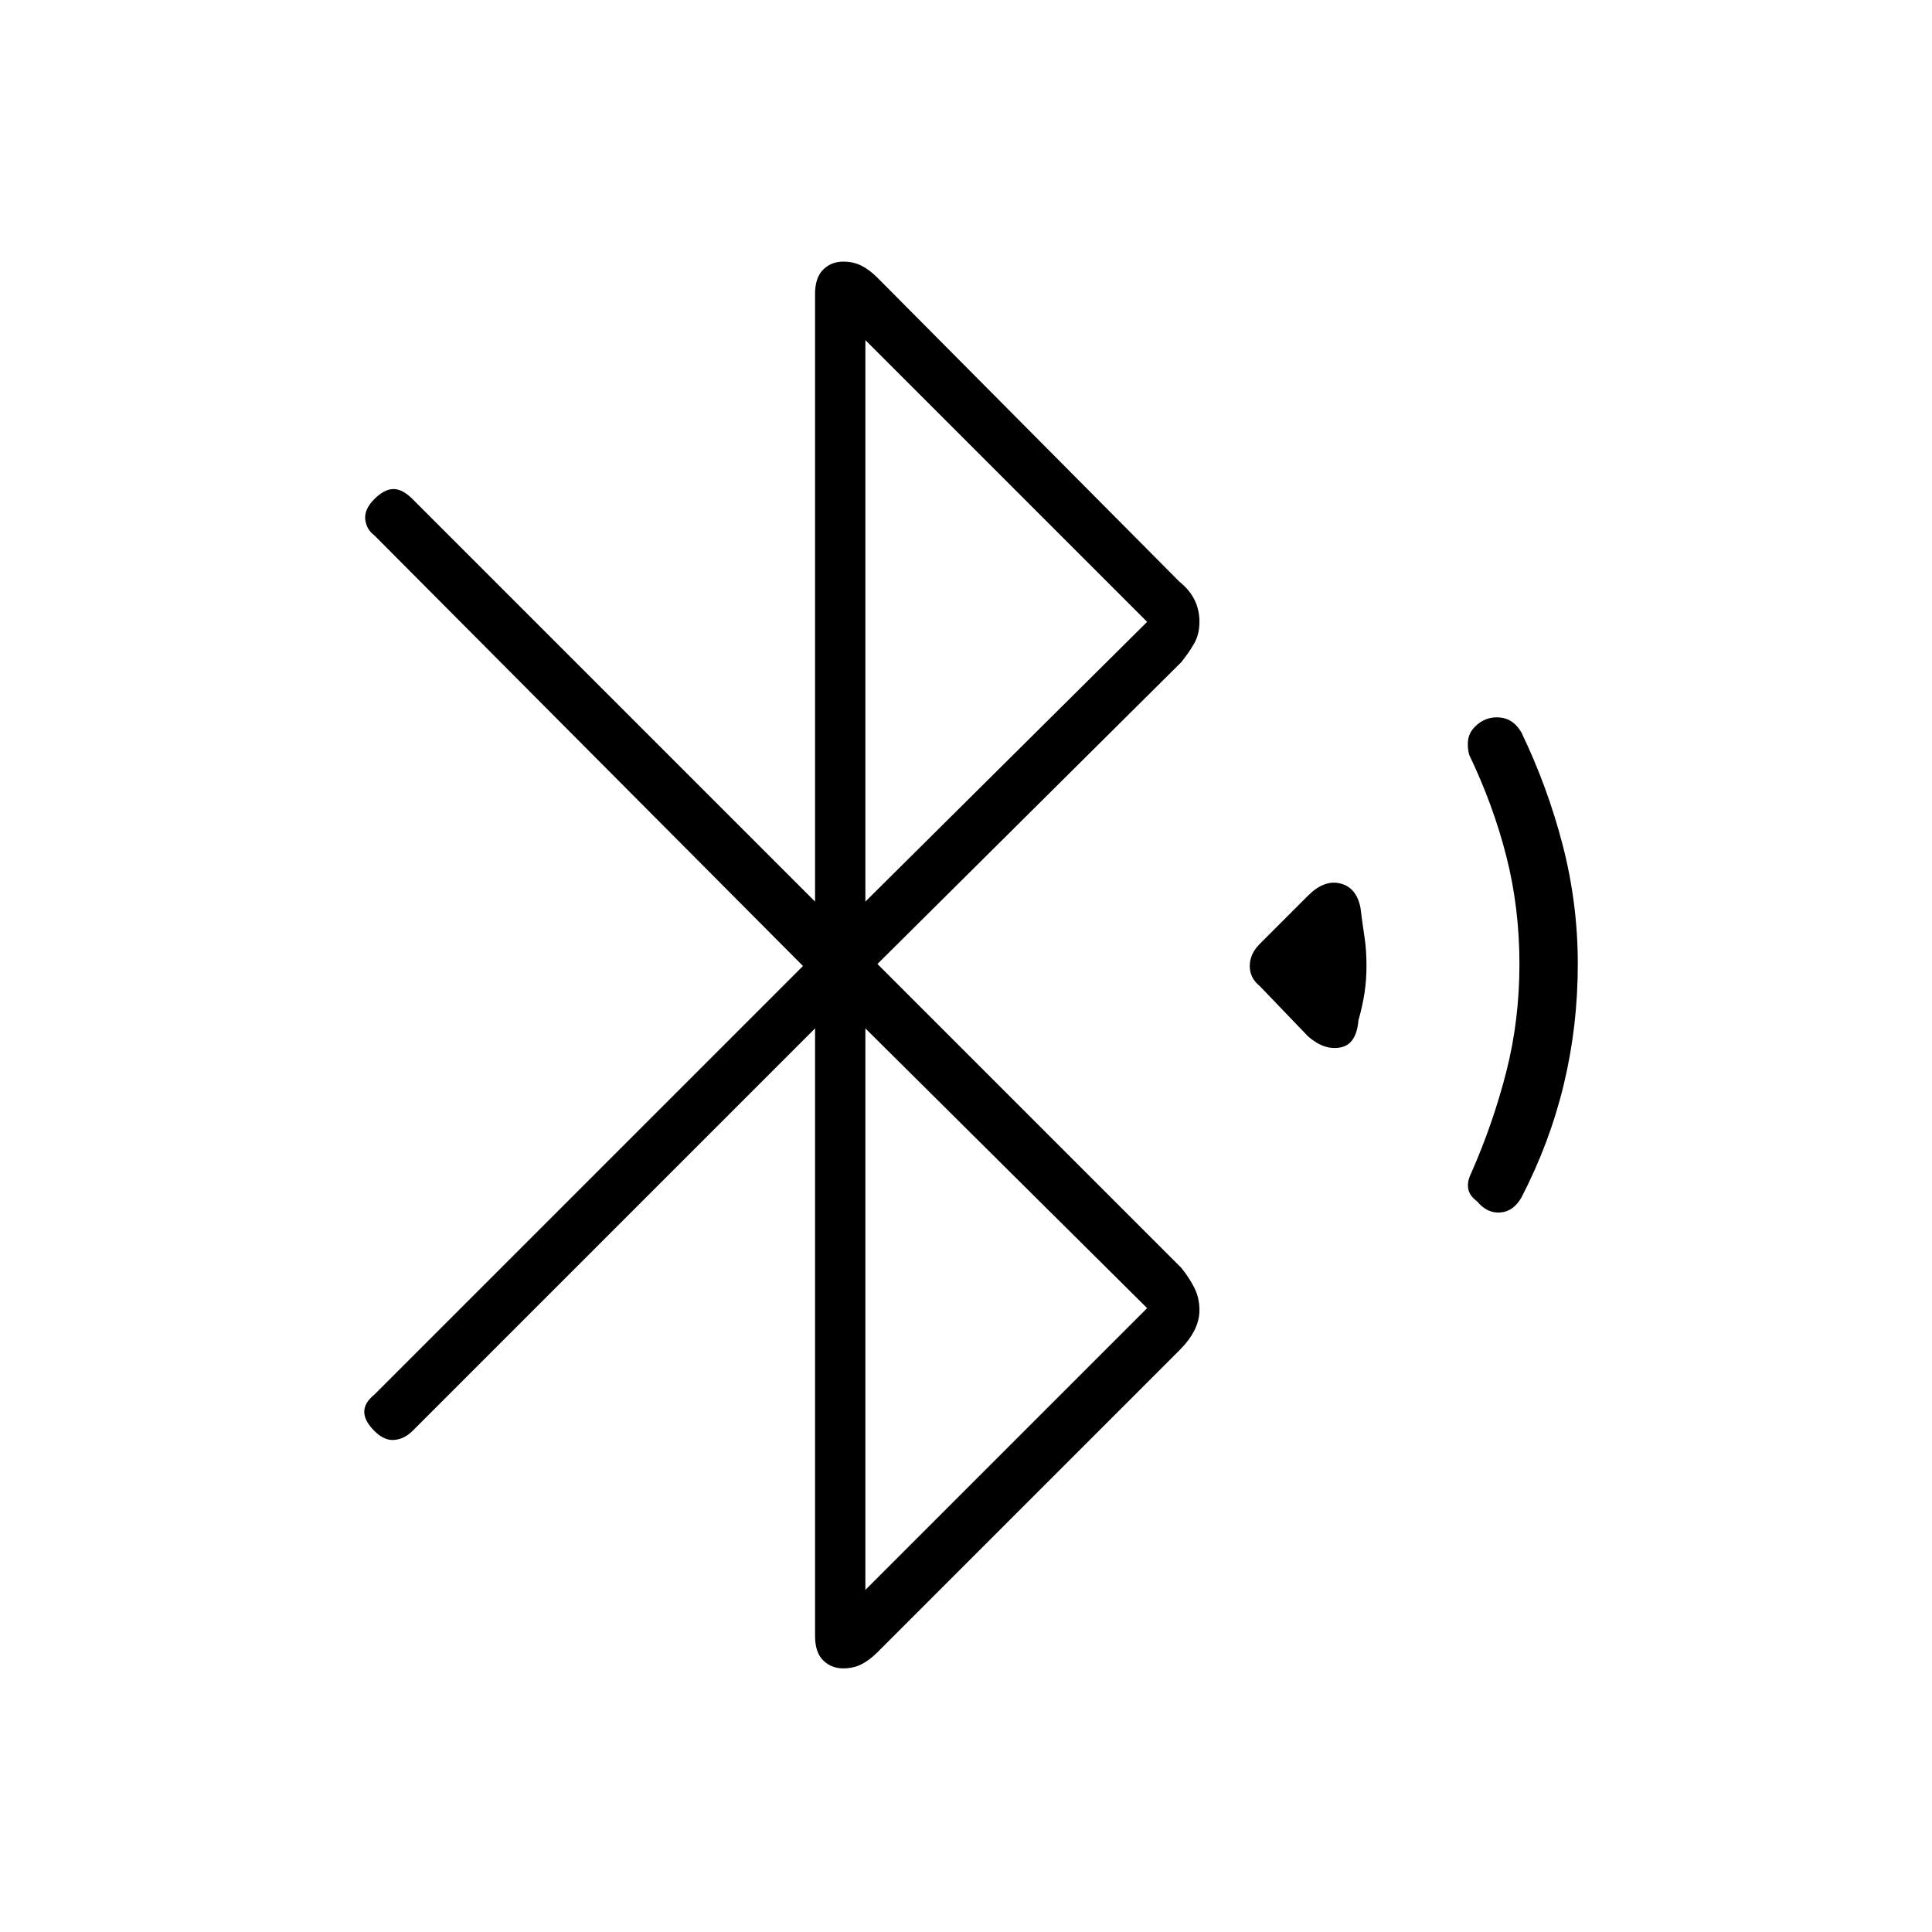 <svg xmlns="http://www.w3.org/2000/svg" height="24" width="24"><path d="m16.25 12.875-.6-.625q-.125-.1-.125-.25t.125-.275l.6-.6q.2-.2.4-.15.2.05.25.3.025.2.05.362.025.163.025.363 0 .175-.025.337-.025.163-.075.338-.025.3-.225.337-.2.038-.4-.137Zm2.1 2.05q-.1-.075-.112-.163-.013-.087.037-.187.275-.625.437-1.263.163-.637.163-1.337t-.163-1.338Q18.55 10 18.25 9.375q-.025-.1-.012-.187.012-.088.087-.163.125-.125.3-.113.175.013.275.188.325.675.513 1.4.187.725.187 1.475 0 .775-.175 1.5t-.525 1.4q-.1.175-.262.187-.163.013-.288-.137Zm-8.225-2.15-5 5q-.1.1-.225.112-.125.013-.25-.112t-.125-.237q0-.113.125-.213L9.975 12 4.65 6.65q-.1-.075-.113-.2-.012-.125.113-.25t.238-.125q.112 0 .237.125l5 5V3.65q0-.2.1-.3.1-.1.25-.1.125 0 .225.05t.2.15l3.75 3.775q.125.1.188.225.062.125.062.275 0 .15-.062.262-.063.113-.163.238l-3.775 3.75 3.775 3.775q.1.125.163.25.062.125.062.275 0 .125-.062.25-.063.125-.188.25l-3.75 3.75q-.1.1-.2.15-.1.05-.225.05-.15 0-.25-.1t-.1-.3Zm.625-1.575 3.5-3.475-3.5-3.5Zm0 8.55 3.5-3.5-3.5-3.475Z"/></svg>